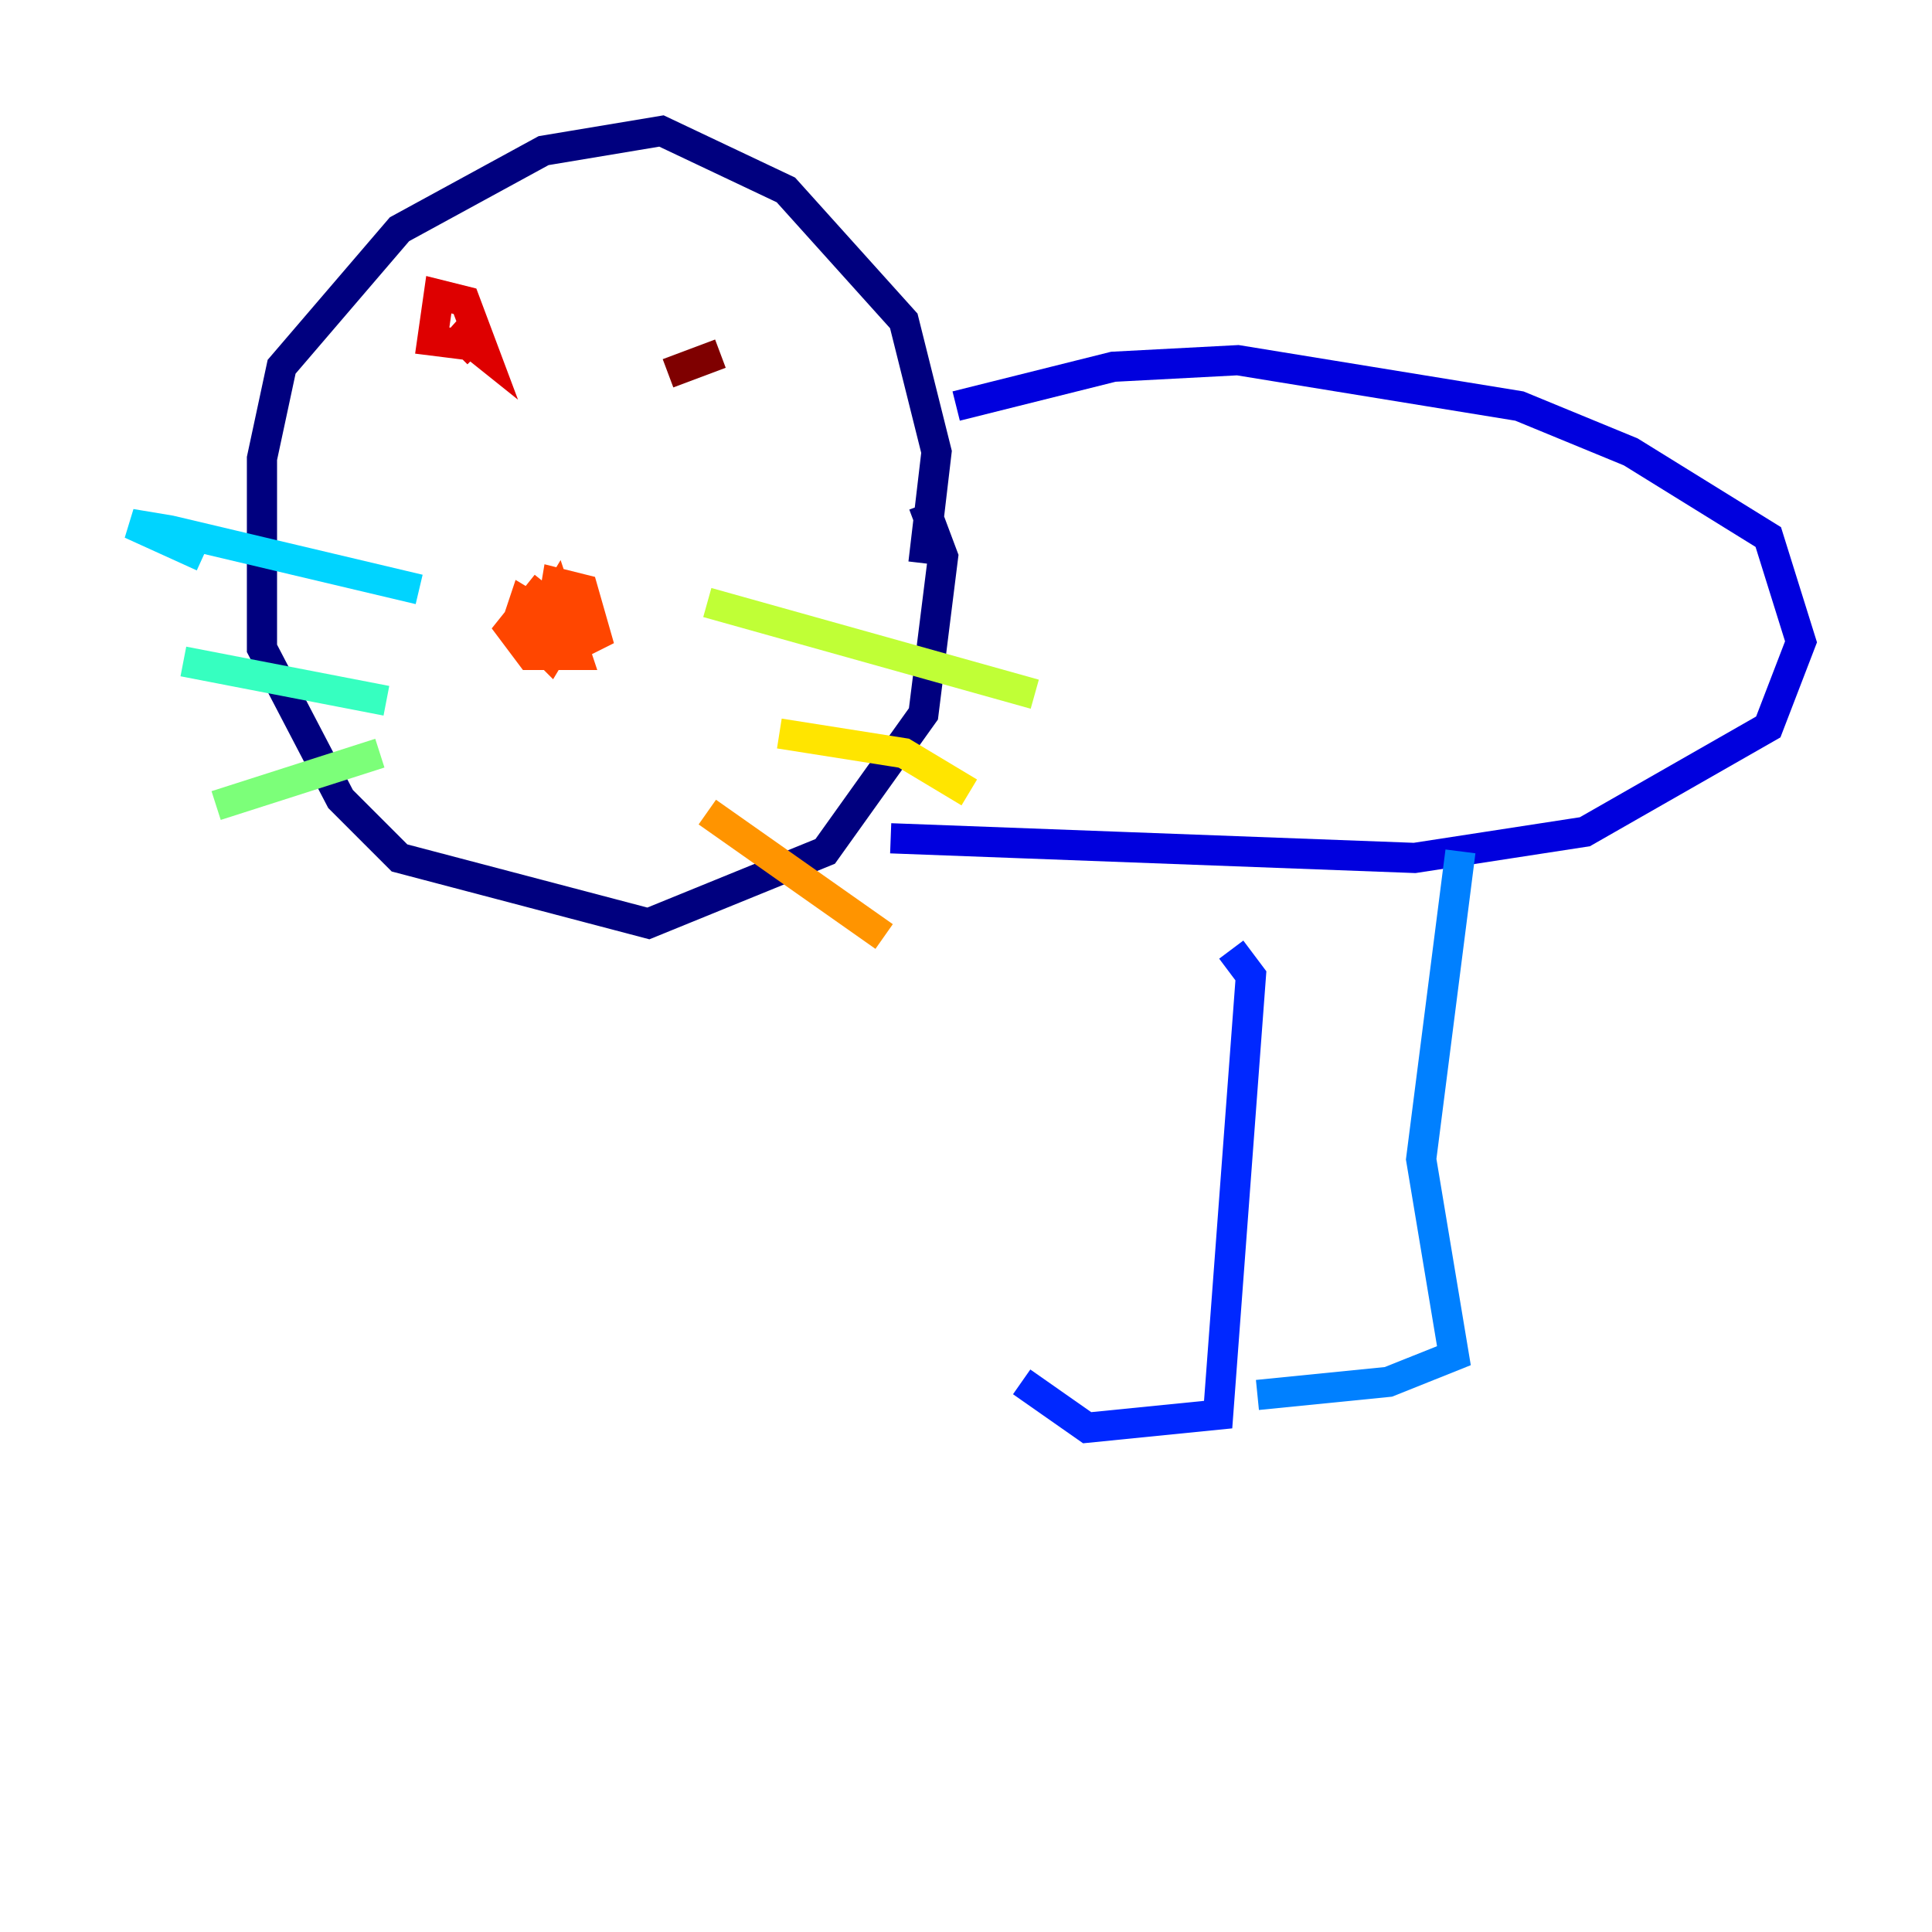 <?xml version="1.0" encoding="utf-8" ?>
<svg baseProfile="tiny" height="128" version="1.2" viewBox="0,0,128,128" width="128" xmlns="http://www.w3.org/2000/svg" xmlns:ev="http://www.w3.org/2001/xml-events" xmlns:xlink="http://www.w3.org/1999/xlink"><defs /><polyline fill="none" points="61.18,33.41 62.481,36.881 61.18,47.295 54.671,56.407 42.956,61.18 26.468,56.841 22.563,52.936 17.356,42.956 17.356,30.373 18.658,24.298 26.468,15.186 36.014,9.98 43.824,8.678 52.068,12.583 59.878,21.261 62.047,29.939 61.18,37.315" stroke="#00007f" stroke-width="2" /><polyline fill="none" points="63.349,26.902 73.763,24.298 82.007,23.864 100.664,26.902 108.041,29.939 117.153,35.58 119.322,42.522 117.153,48.163 105.003,55.105 93.722,56.841 59.01,55.539" stroke="#0000de" stroke-width="2" /><polyline fill="none" points="81.573,62.915 82.875,64.651 80.705,93.722 72.027,94.59 67.688,91.552" stroke="#0028ff" stroke-width="2" /><polyline fill="none" points="96.759,56.407 94.156,76.8 96.325,89.817 91.986,91.552 83.308,92.42" stroke="#0080ff" stroke-width="2" /><polyline fill="none" points="27.77,39.051 11.281,35.146 8.678,34.712 13.451,36.881" stroke="#00d4ff" stroke-width="2" /><polyline fill="none" points="25.6,46.427 12.149,43.824" stroke="#36ffc0" stroke-width="2" /><polyline fill="none" points="25.166,49.898 14.319,53.37" stroke="#7cff79" stroke-width="2" /><polyline fill="none" points="46.861,39.919 68.556,45.993" stroke="#c0ff36" stroke-width="2" /><polyline fill="none" points="51.634,48.597 59.878,49.898 64.217,52.502" stroke="#ffe500" stroke-width="2" /><polyline fill="none" points="46.861,53.803 58.576,62.047" stroke="#ff9400" stroke-width="2" /><polyline fill="none" points="38.617,39.485 38.617,41.22 36.447,41.22 36.881,38.617 38.617,39.051 39.485,42.088 37.749,42.956 35.58,41.654 36.881,39.485 38.183,43.39 35.146,43.39 33.844,41.654 35.58,39.485 37.749,41.22 36.447,43.39 34.278,41.22 34.712,39.919 36.881,41.22 36.447,42.088" stroke="#ff4600" stroke-width="2" /><polyline fill="none" points="32.108,22.997 28.637,22.563 29.071,19.525 30.807,19.959 32.108,23.43 29.939,21.695 31.675,23.43" stroke="#de0000" stroke-width="2" /><polyline fill="none" points="47.729,23.43 44.258,24.732" stroke="#7f0000" stroke-width="2" /></svg>